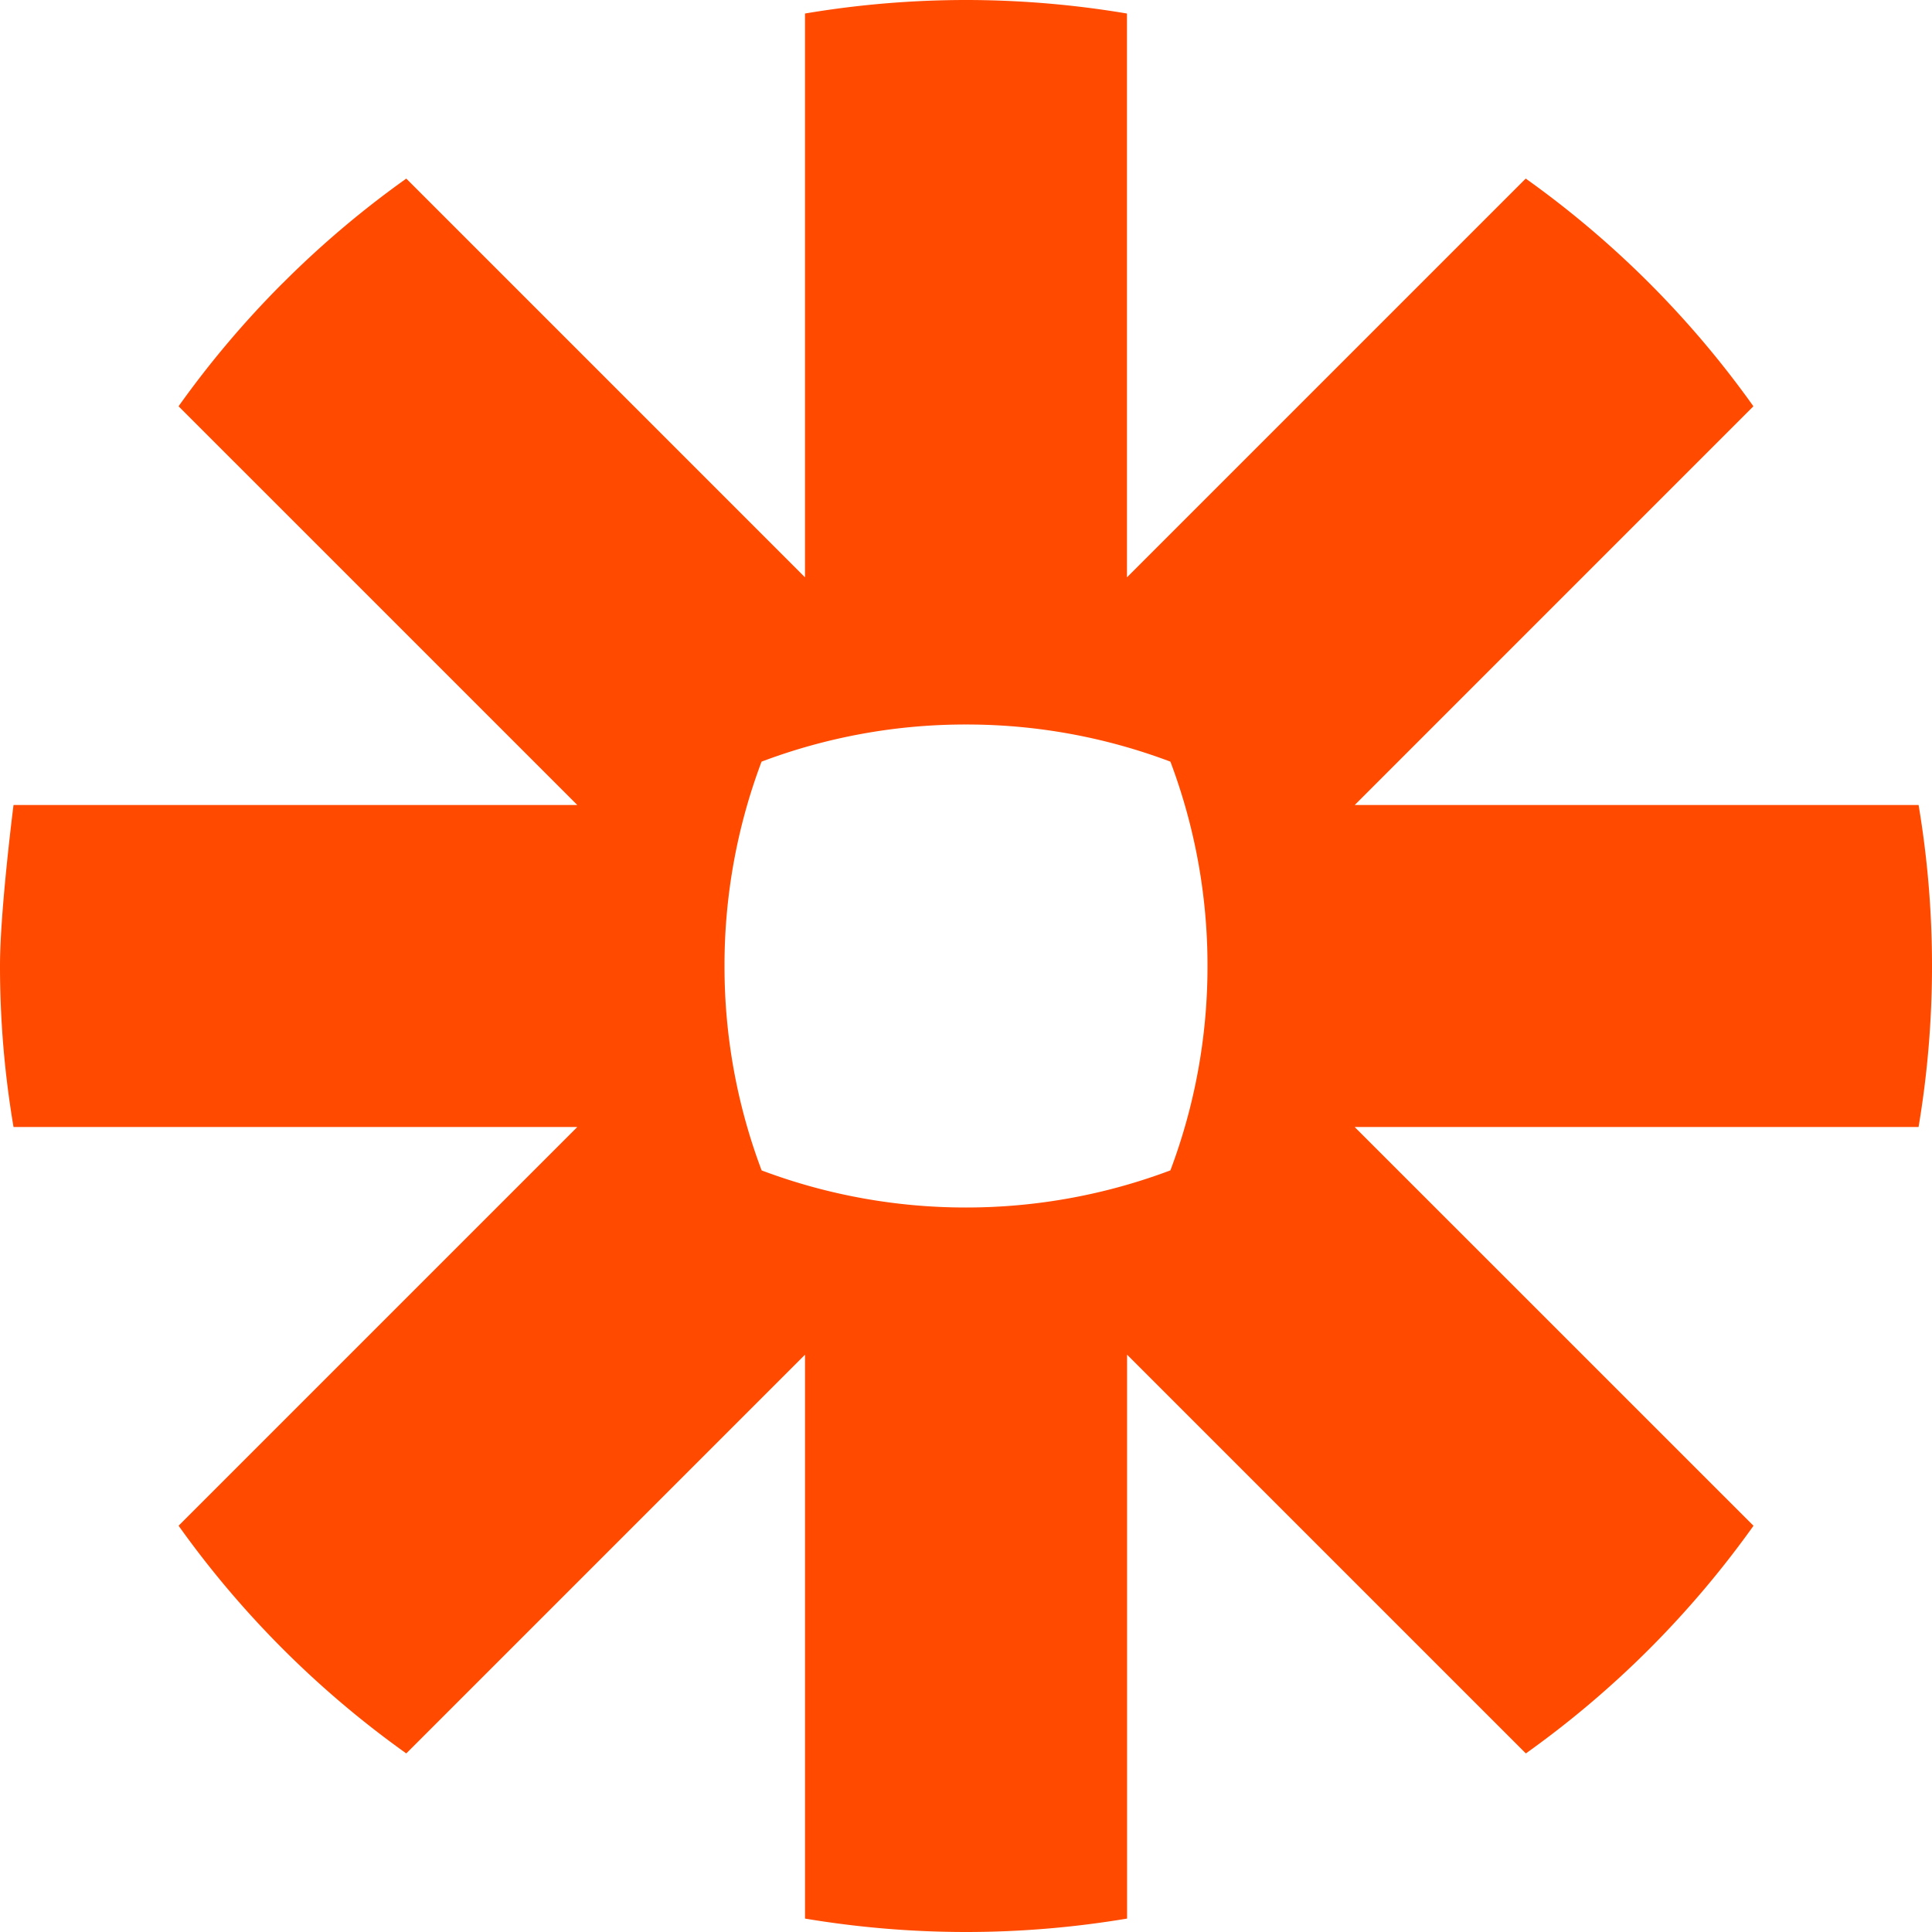<svg xmlns="http://www.w3.org/2000/svg" width="100" height="100" viewBox="0 0 100 100"><path d="M62.5,50.022a29.9,29.9,0,0,1-1.92,10.556A29.978,29.978,0,0,1,50.02,62.5h-.042A29.976,29.976,0,0,1,39.422,60.58,29.905,29.905,0,0,1,37.5,50.022v-.044a29.921,29.921,0,0,1,1.918-10.555A29.88,29.88,0,0,1,49.979,37.5h.042A29.873,29.873,0,0,1,60.58,39.423,29.887,29.887,0,0,1,62.5,49.978v.044Zm36.806-8.355H70.12L90.756,21.029a50.2,50.2,0,0,0-5.4-6.386v0a50.391,50.391,0,0,0-6.385-5.4L58.332,29.882V.7A50.236,50.236,0,0,0,50.025,0h-.052a50.268,50.268,0,0,0-8.307.7V29.882L21.029,9.244a49.929,49.929,0,0,0-6.382,5.4l-.011.008a50.314,50.314,0,0,0-5.394,6.377L29.882,41.667H.7S0,47.148,0,49.983v.034a49.989,49.989,0,0,0,.7,8.316H29.882L9.243,78.971A50.356,50.356,0,0,0,21.029,90.757L41.667,70.118V99.305a50.506,50.506,0,0,0,8.3.695h.071a50.447,50.447,0,0,0,8.3-.695V70.118l20.64,20.639a50.389,50.389,0,0,0,6.383-5.4l0,0a50.487,50.487,0,0,0,5.4-6.383L70.116,58.333H99.305a50.277,50.277,0,0,0,.695-8.3v-.073a50.277,50.277,0,0,0-.695-8.3Z" fill="#ff4a00"/></svg>